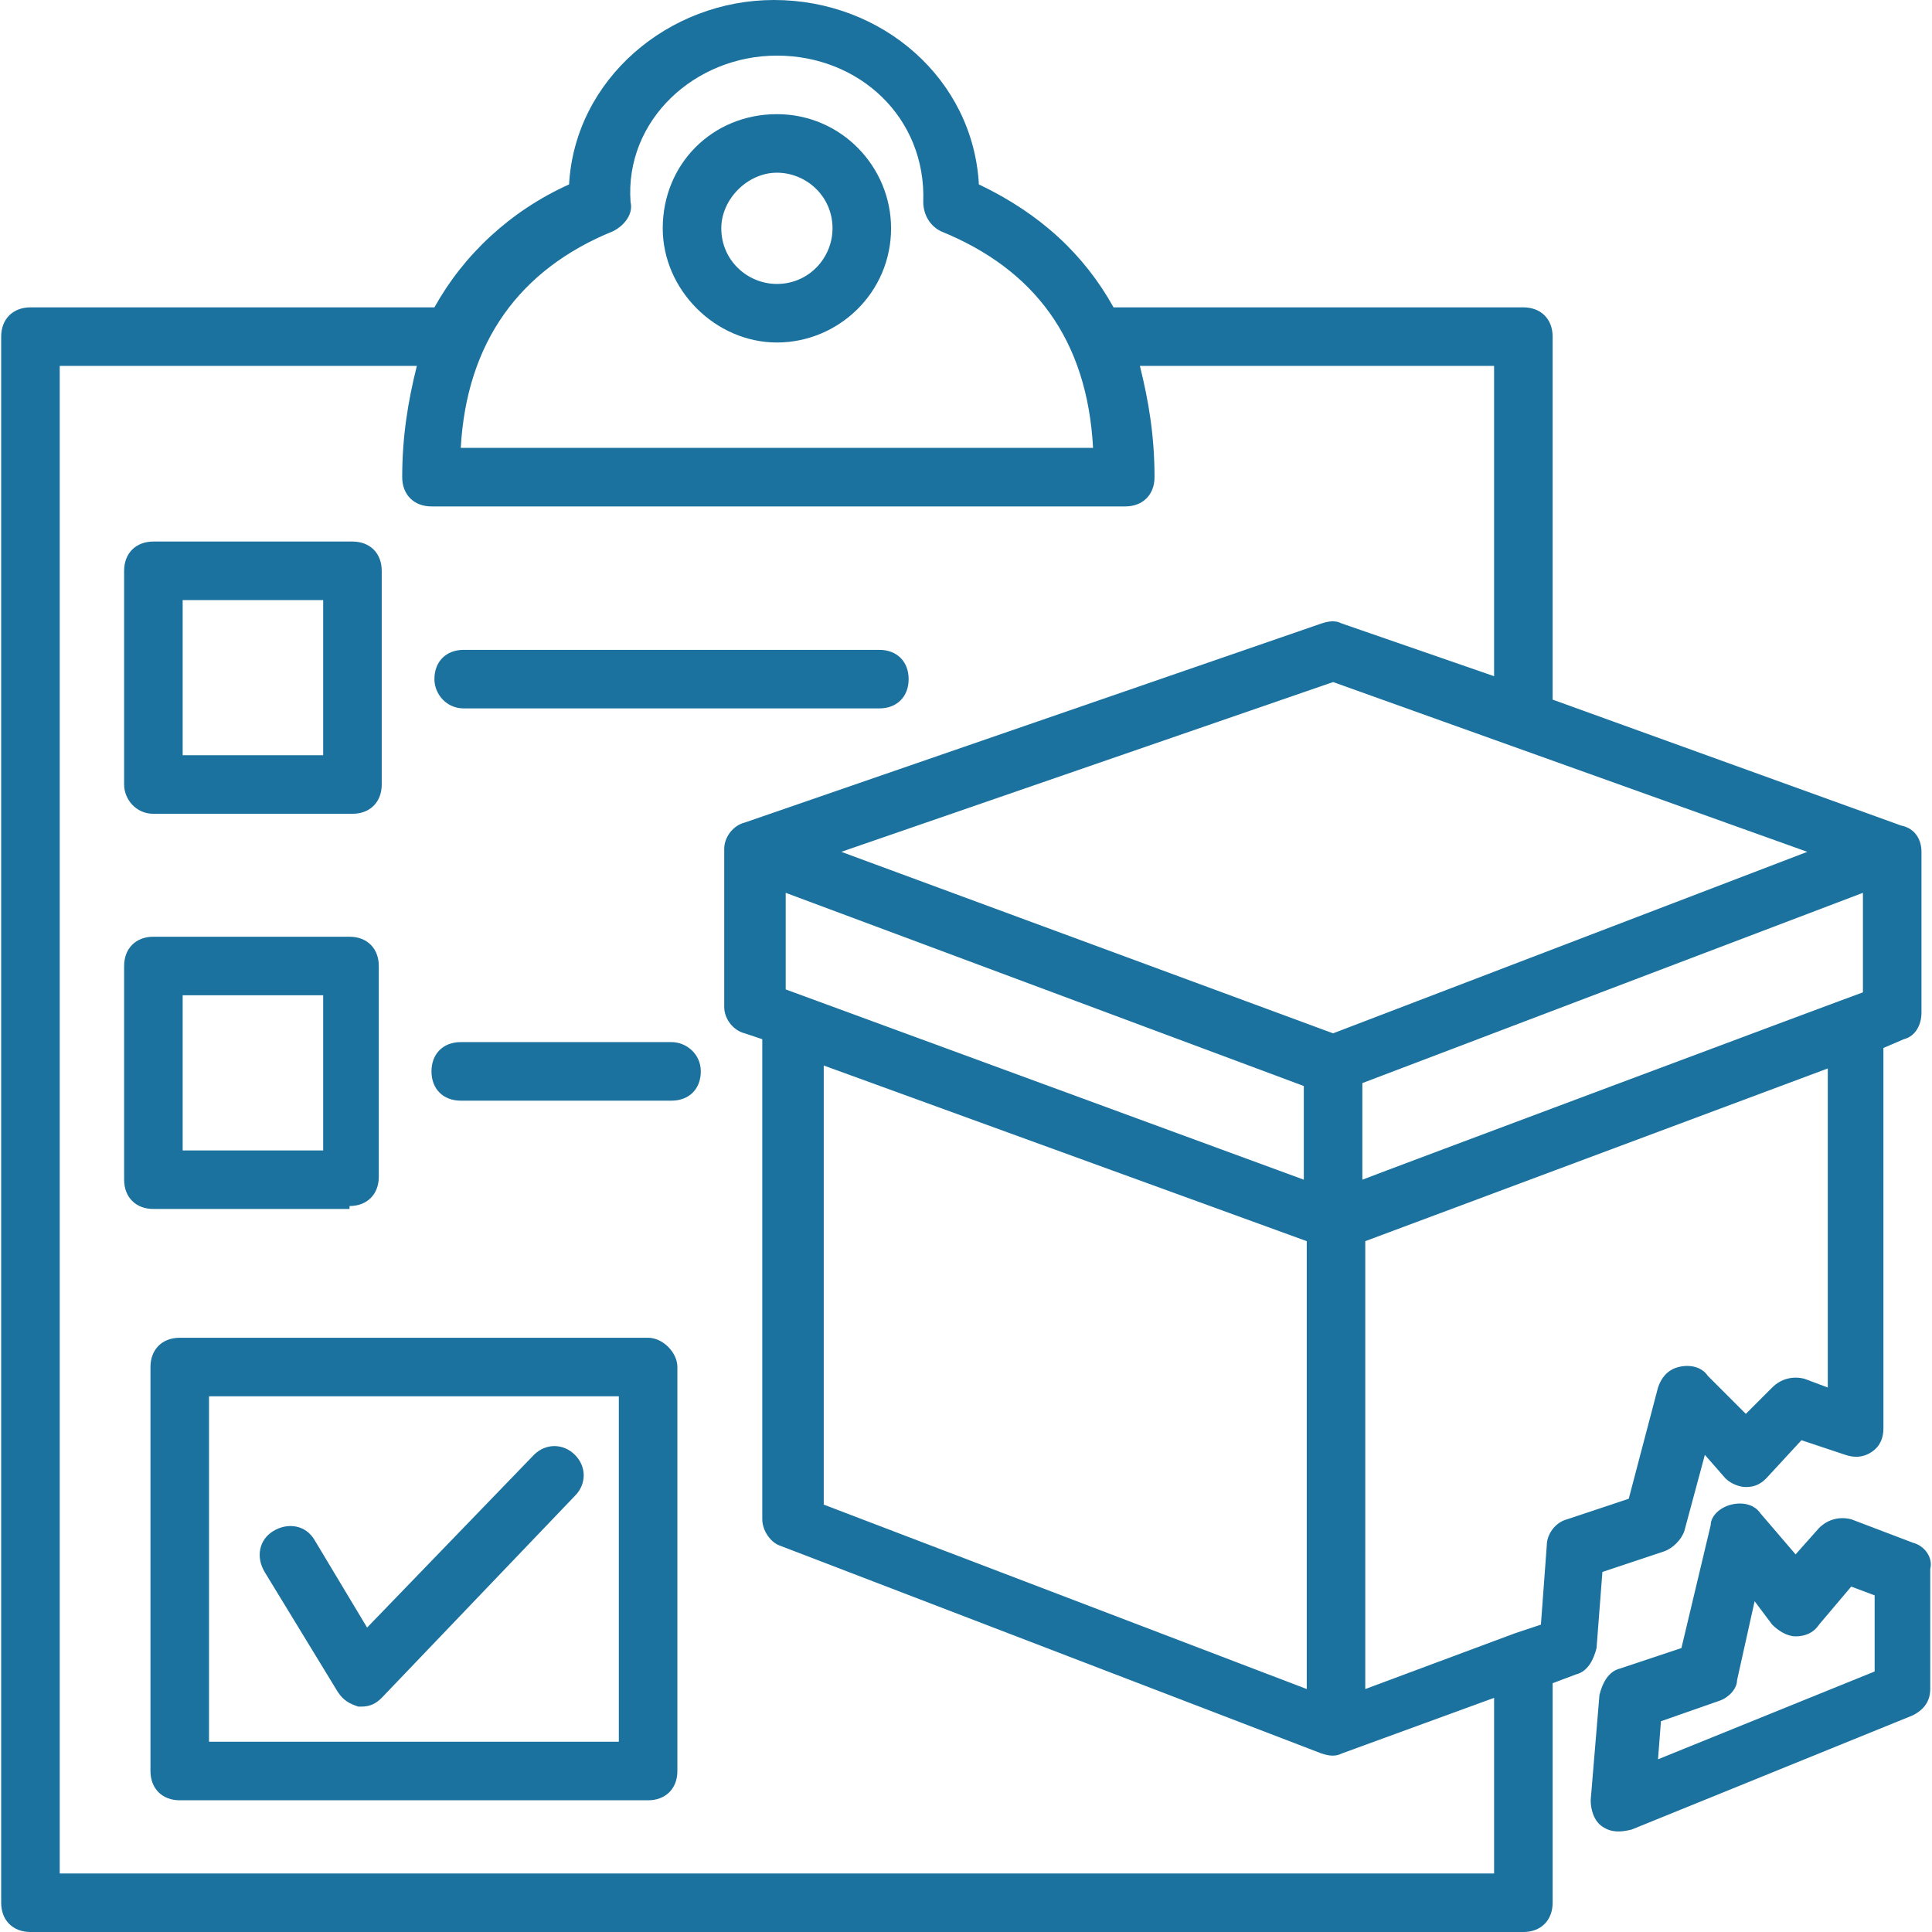 <?xml version="1.0" encoding="iso-8859-1"?>
<!-- Generator: Adobe Illustrator 19.0.0, SVG Export Plug-In . SVG Version: 6.00 Build 0)  -->
<svg version="1.1" id="Capa_1" xmlns="http://www.w3.org/2000/svg" xmlns:xlink="http://www.w3.org/1999/xlink" x="0px" y="0px"
	 viewBox="0 0 512 512" style="enable-background:new 0 0 512 512;" xml:space="preserve" fill="#1b729f">
<g>
	<g>
		<path d="M205.888,30.255c-17.067,0-30.255,13.188-30.255,30.255c0,16.291,13.964,30.255,30.255,30.255
			c16.291,0,30.255-13.188,30.255-30.255C236.143,44.218,222.955,30.255,205.888,30.255z M205.888,75.248
			c-7.758,0-14.739-6.206-14.739-14.739c0-7.758,6.982-14.739,14.739-14.739s14.739,6.206,14.739,14.739
			C220.628,68.267,214.422,75.248,205.888,75.248z"/>
	</g>
</g>
<g>
	<g>
		<path d="M506.882,408.824l-16.291-6.206c-3.103-0.776-6.206,0-8.533,2.327l-6.206,6.982l-9.309-10.861
			c-1.552-2.327-4.655-3.103-7.758-2.327c-3.103,0.776-5.43,3.103-5.43,5.43l-7.758,32.582l-16.291,5.43
			c-3.103,0.776-4.655,3.879-5.43,6.982l-2.327,27.927c0,2.327,0.776,5.43,3.103,6.982c2.327,1.552,4.655,1.552,7.758,0.776
			l74.473-30.255c3.103-1.552,4.654-3.879,4.654-6.982v-31.806C512.313,412.703,509.985,409.6,506.882,408.824z M439.391,466.23
			l0.776-10.085l15.515-5.43c2.327-0.776,4.655-3.103,4.655-5.43l4.655-20.945l4.655,6.206c1.552,1.552,3.879,3.103,6.206,3.103
			s4.654-0.776,6.206-3.103l8.533-10.085l6.206,2.327v20.17h0L439.391,466.23z"/>
	</g>
</g>
<g>
	<g>
		<path d="M503.779,218.764l-92.315-33.358V89.212c0-4.655-3.103-7.758-7.758-7.758H295.101
			c-7.758-13.964-19.394-24.824-35.685-32.582C257.864,20.945,233.816,0,205.113,0c-27.927,0-52.751,20.945-54.303,48.873
			c-15.515,6.982-27.927,18.618-35.685,32.582H8.07c-4.655,0-7.758,3.103-7.758,7.758v415.03c0,4.655,3.103,7.758,7.758,7.758
			h395.636c4.654,0,7.758-3.103,7.758-7.758v-58.182l6.206-2.327c3.103-0.776,4.655-3.879,5.43-6.982l1.552-20.17l16.291-5.43
			c2.327-0.776,4.655-3.103,5.43-5.43l5.43-20.17l5.43,6.206c1.552,1.552,3.879,2.327,5.43,2.327c2.327,0,3.879-0.776,5.43-2.327
			l9.309-10.085l11.636,3.879c2.327,0.776,4.655,0.776,6.982-0.776c2.327-1.552,3.103-3.879,3.103-6.206V277.721l5.43-2.327
			c3.103-0.776,4.655-3.879,4.655-6.982v-42.667C509.21,222.642,507.658,219.539,503.779,218.764z M478.955,225.745l-125.673,48.097
			l-130.327-48.097l130.327-44.994L478.955,225.745z M218.301,282.376l128,46.545v118.691l-128-48.873V282.376z M208.216,262.206
			v-25.6l137.309,51.2v24.824L208.216,262.206z M162.446,61.285c3.103-1.552,5.43-4.655,4.655-7.758
			c-1.552-21.721,17.067-38.788,38.788-38.788c21.721,0,39.564,16.291,38.788,38.788c0,3.103,1.552,6.206,4.655,7.758
			c24.824,10.085,38.788,28.703,40.339,57.406H122.107C123.658,90.764,137.622,71.37,162.446,61.285z M395.949,496.485H15.828V96.97
			h94.642c-2.327,9.309-3.879,18.618-3.879,29.479c0,4.655,3.103,7.758,7.758,7.758h183.855c4.655,0,7.758-3.103,7.758-7.758
			c0-10.861-1.552-20.17-3.879-29.479h93.867v82.23l-40.339-13.964c-1.552-0.776-3.103-0.776-5.43,0l-152.824,52.751
			c-3.103,0.776-5.43,3.879-5.43,6.982v41.891c0,3.103,2.327,6.206,5.43,6.982l4.655,1.552v127.224c0,3.103,2.327,6.206,4.655,6.982
			l143.515,55.079c2.327,0.776,3.879,0.776,5.43,0l40.339-14.739V496.485z M484.385,367.709l-6.206-2.327
			c-3.103-0.776-6.206,0-8.533,2.327l-6.982,6.982l-10.085-10.085c-1.552-2.327-4.655-3.103-7.758-2.327s-4.655,3.103-5.43,5.43
			l-7.758,29.479l-16.291,5.43c-3.103,0.776-5.43,3.879-5.43,6.982l-1.552,20.945l-6.982,2.327l-39.564,14.739V328.921l122.57-45.77
			V367.709z M493.695,262.982c-2.327,0.776-128.776,48.097-132.655,49.648v-25.6l132.655-50.424V262.982z"/>
	</g>
</g>
<g>
	<g>
		<path d="M93.404,143.515H40.652c-4.655,0-7.758,3.103-7.758,7.758v56.63c0,3.879,3.103,7.758,7.758,7.758h52.752
			c4.655,0,7.758-3.103,7.758-7.758v-56.63C101.161,146.618,98.058,143.515,93.404,143.515z M85.646,200.145H48.41V159.03h37.236
			V200.145z"/>
	</g>
</g>
<g>
	<g>
		<path d="M92.628,248.242H40.652c-4.655,0-7.758,3.103-7.758,7.758v56.63c0,4.655,3.103,7.758,7.758,7.758h51.976v-0.776
			c4.655,0,7.758-3.103,7.758-7.758V256C100.385,251.345,97.282,248.242,92.628,248.242z M85.646,304.873H48.41v-41.115h37.236
			V304.873z"/>
	</g>
</g>
<g>
	<g>
		<path d="M171.755,354.521H47.634c-4.655,0-7.758,3.103-7.758,7.758v107.055c0,4.654,3.103,7.758,7.758,7.758h124.121
			c4.655,0,7.758-3.103,7.758-7.758V362.279C179.513,358.4,175.634,354.521,171.755,354.521z M163.998,461.576H55.391v-91.539
			h108.606V461.576z"/>
	</g>
</g>
<g>
	<g>
		<path d="M233.04,172.218H122.882c-4.655,0-7.758,3.103-7.758,7.758c0,3.879,3.103,7.758,7.758,7.758H233.04
			c4.655,0,7.758-3.103,7.758-7.758S237.695,172.218,233.04,172.218z"/>
	</g>
</g>
<g>
	<g>
		<path d="M177.961,276.17h-55.855c-4.655,0-7.758,3.103-7.758,7.758s3.103,7.758,7.758,7.758h55.855
			c4.655,0,7.758-3.103,7.758-7.758S181.84,276.17,177.961,276.17z"/>
	</g>
</g>
<g>
	<g>
		<path d="M152.361,385.552c-3.103-3.103-7.758-3.103-10.861,0l-44.218,45.77l-13.964-23.273c-2.327-3.879-6.982-4.655-10.861-2.327
			s-4.655,6.982-2.327,10.861l19.394,31.806c1.552,2.327,3.103,3.103,5.43,3.879h0.776c2.327,0,3.879-0.776,5.43-2.327l51.2-53.527
			C155.464,393.309,155.464,388.655,152.361,385.552z"/>
	</g>
</g>
<g>
</g>
<g>
</g>
<g>
</g>
<g>
</g>
<g>
</g>
<g>
</g>
<g>
</g>
<g>
</g>
<g>
</g>
<g>
</g>
<g>
</g>
<g>
</g>
<g>
</g>
<g>
</g>
<g>
</g>
</svg>
